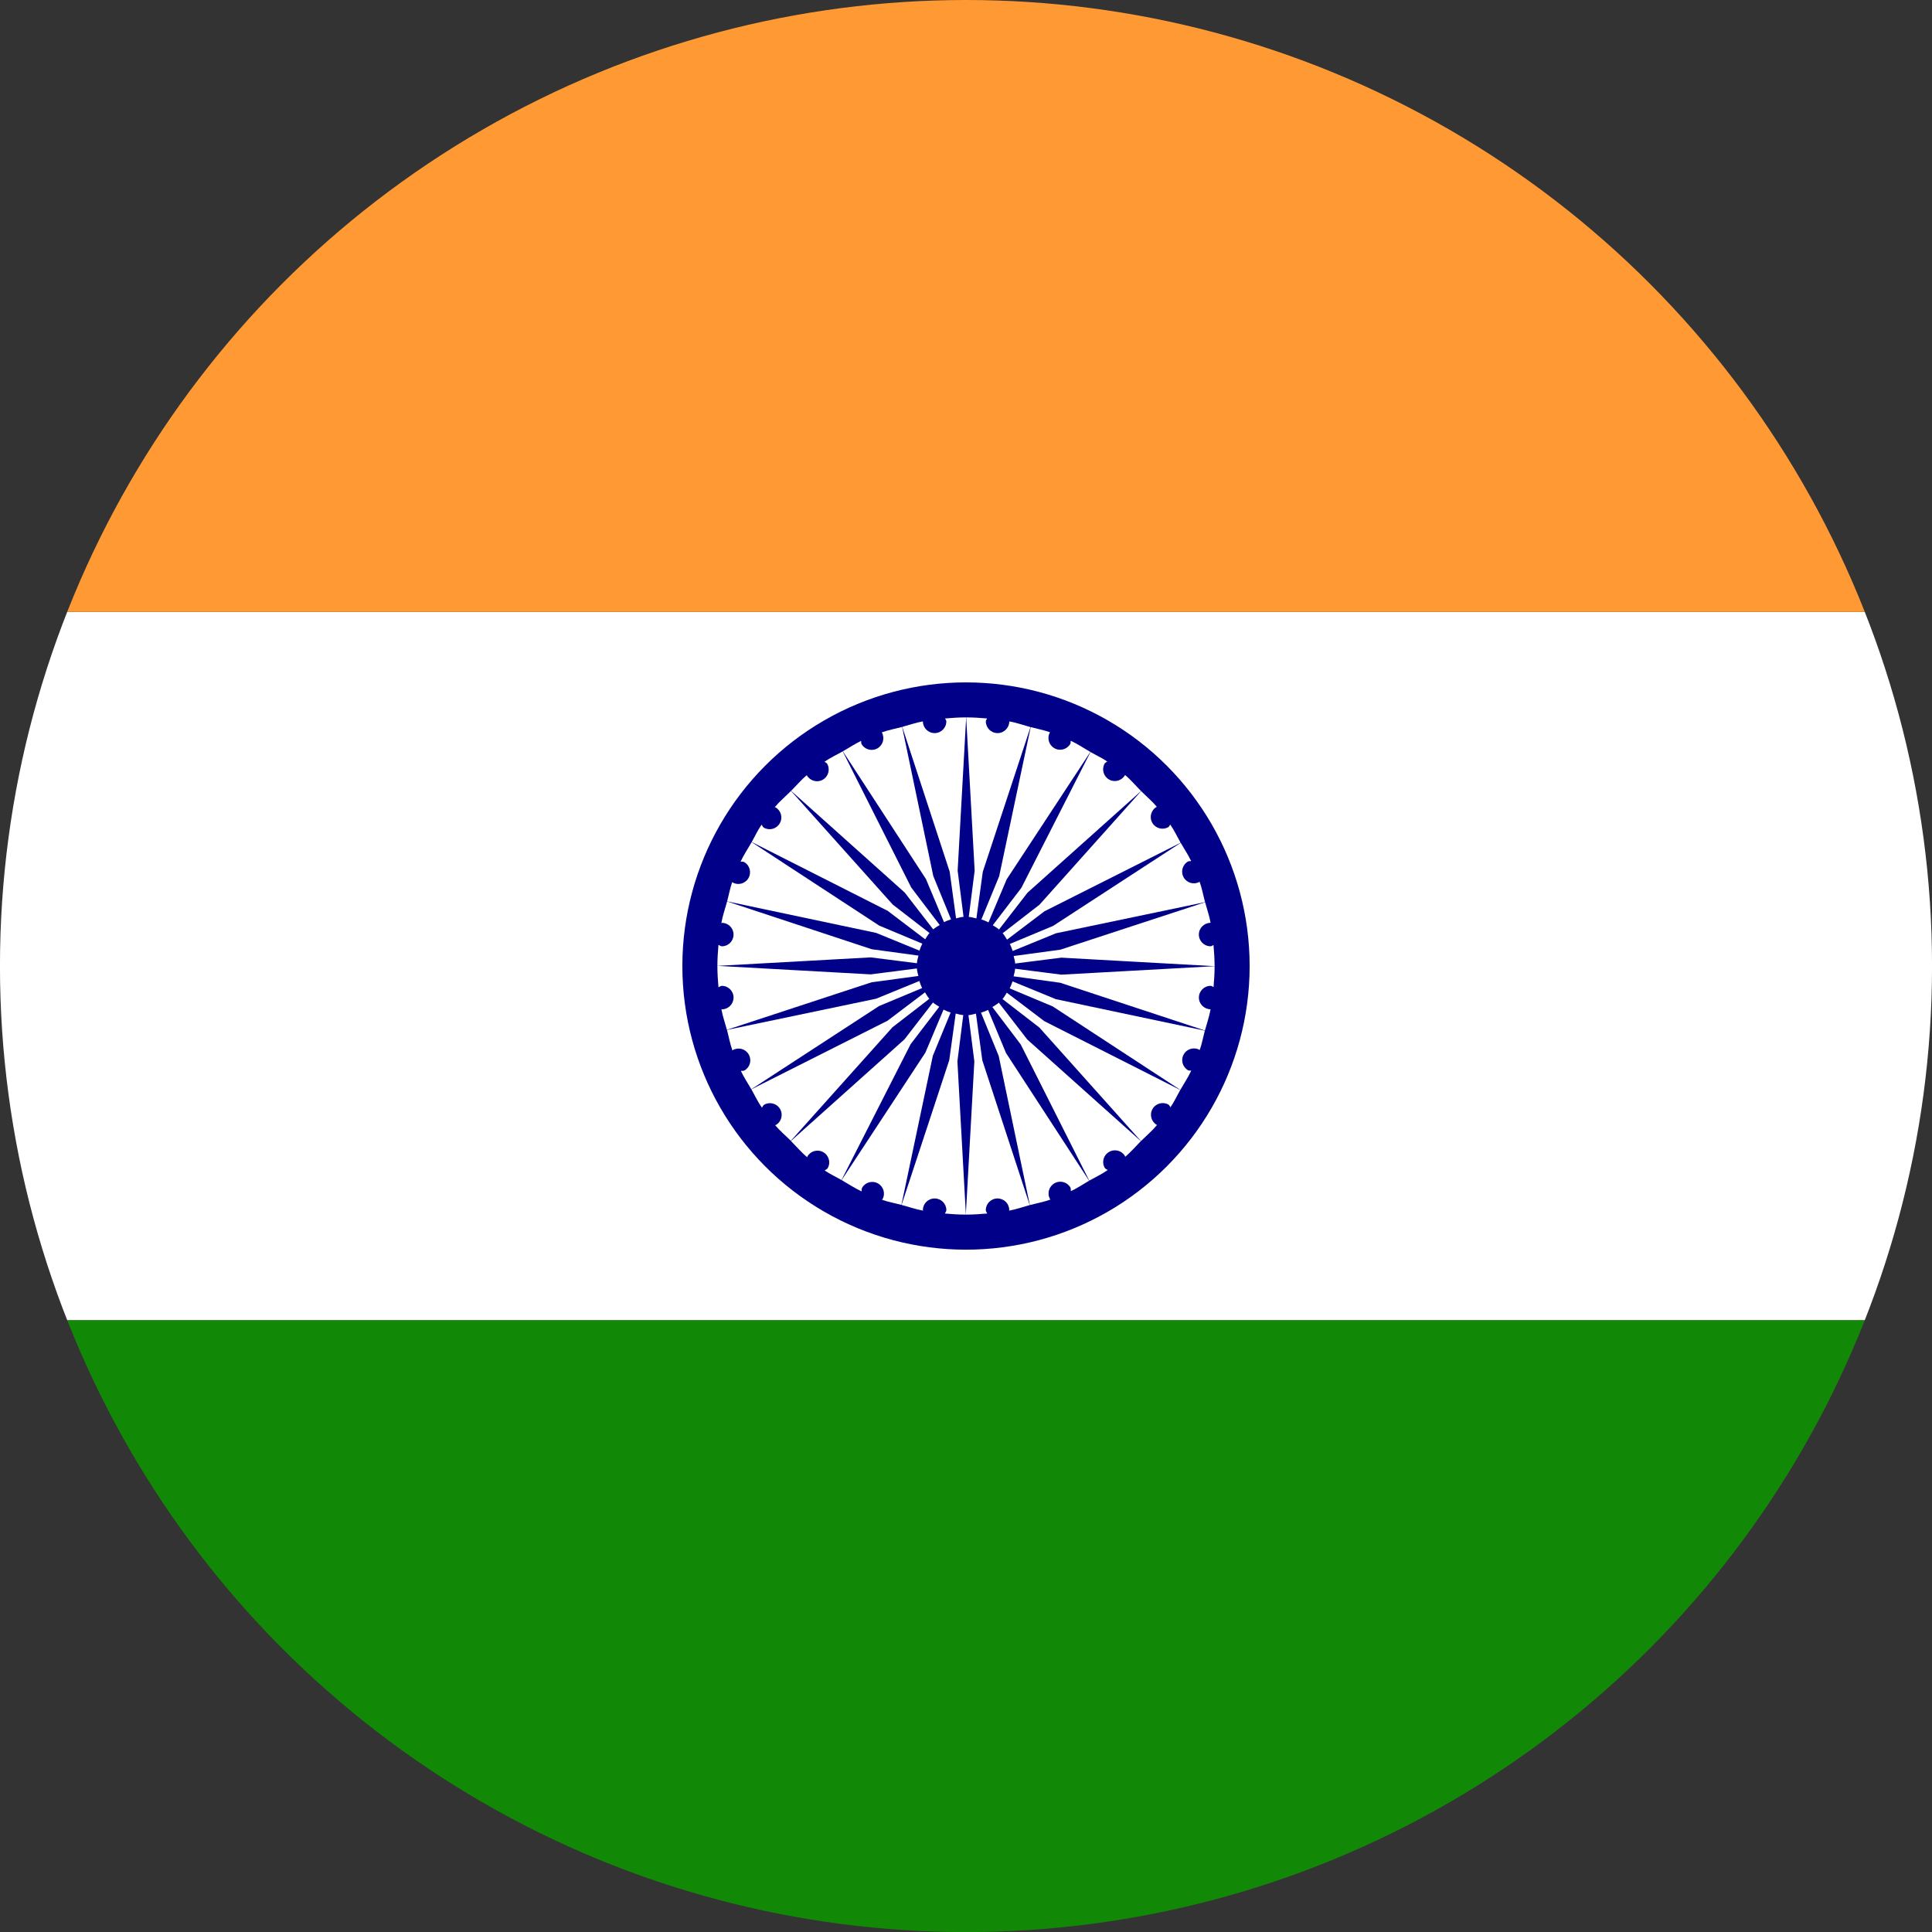 <?xml version="1.0" encoding="iso-8859-1"?>
<!-- Generator: Adobe Illustrator 18.1.1, SVG Export Plug-In . SVG Version: 6.00 Build 0)  -->
<svg version="1.1" id="Layer_211" xmlns="http://www.w3.org/2000/svg" xmlns:xlink="http://www.w3.org/1999/xlink" x="0px" y="0px"
	 viewBox="0 0 56.692 56.692" style="enable-background:new 0 0 56.692 56.692;" xml:space="preserve">
<rect x="0" y="0" width="56.692" height="56.692" fill="#333333" stroke="none"/>
<g>
	<defs>
		<circle id="SVGID_1_" cx="28.346" cy="28.347" r="28.347"/>
	</defs>
	<clipPath id="SVGID_2_">
		<use xlink:href="#SVGID_1_"  style="overflow:visible;"/>
	</clipPath>
	<g style="clip-path:url(#SVGID_2_);">
		<rect x="-2.835" y="17.954" style="fill:#FFFFFF;" width="62.363" height="20.788"/>
		<rect x="-2.835" y="38.741" style="fill:#128807;" width="62.363" height="20.786"/>
		<rect x="-2.835" y="-2.835" style="fill:#FF9933;" width="62.363" height="20.789"/>
	</g>
	<g style="clip-path:url(#SVGID_2_);">
		<circle style="fill:#000088;" cx="28.346" cy="28.347" r="8.323"/>
		<g>
			<path style="fill:#FFFFFF;" d="M27.058,28.994c-0.033-0.067-0.057-0.136-0.08-0.208l-1.271,0.52l-4.375,0.915
				c0.054,0.202,0.09,0.412,0.161,0.607c0.005-0.004,0.005-0.011,0.011-0.014c0.164-0.094,0.373-0.037,0.467,0.128
				c0.094,0.166,0.039,0.374-0.125,0.469c-0.033,0.019-0.071,0.006-0.106,0.014c0.088,0.188,0.204,0.358,0.306,0.537l3.749-2.441
				L27.058,28.994z"/>
			<path style="fill:#FFFFFF;" d="M27.384,27.271c0.058-0.052,0.125-0.086,0.19-0.128l-0.835-1.1l-2.011-3.995
				c-0.177,0.101-0.365,0.187-0.533,0.303c0.024,0.024,0.059,0.029,0.076,0.059c0.095,0.163,0.039,0.374-0.126,0.469
				c-0.164,0.095-0.375,0.037-0.47-0.128c0,0,0-0.003-0.001-0.005c-0.167,0.14-0.306,0.307-0.46,0.46l3.332,2.983L27.384,27.271z"/>
			<path style="fill:#FFFFFF;" d="M26.981,27.895c0.023-0.072,0.049-0.139,0.083-0.205L25.8,27.161l-3.744-2.449
				c-0.108,0.19-0.231,0.372-0.325,0.572c0.036,0.006,0.073-0.007,0.106,0.013c0.165,0.093,0.22,0.303,0.127,0.468
				c-0.095,0.165-0.303,0.223-0.467,0.129c-0.005-0.003-0.005-0.011-0.01-0.013c-0.066,0.183-0.1,0.38-0.151,0.569l4.374,0.925
				L26.981,27.895z"/>
			<path style="fill:#FFFFFF;" d="M26.949,28.639c-0.016-0.073-0.041-0.144-0.044-0.221l-1.356,0.174l-4.497-0.25l4.497-0.249
				l1.357,0.172c0.004-0.078,0.029-0.148,0.045-0.224l-1.37-0.187l-4.245-1.402c-0.058,0.212-0.131,0.416-0.169,0.634
				c0.006,0,0.01-0.006,0.016-0.006c0.19,0,0.342,0.154,0.342,0.344c0,0.19-0.152,0.344-0.342,0.344
				c-0.038,0-0.065-0.029-0.101-0.042c-0.017,0.206-0.031,0.411-0.031,0.621c0,0.211,0.014,0.417,0.031,0.623
				c0.035-0.012,0.062-0.041,0.101-0.041c0.19,0,0.342,0.153,0.342,0.344c0,0.189-0.152,0.344-0.342,0.344
				c-0.006,0-0.01-0.007-0.015-0.007c0.036,0.208,0.107,0.405,0.162,0.608l4.248-1.395L26.949,28.639z"/>
			<path style="fill:#FFFFFF;" d="M27.7,27.058c0.066-0.033,0.135-0.056,0.207-0.08l-0.521-1.272l-0.914-4.375
				c-0.199,0.053-0.404,0.089-0.596,0.159c0.092,0.165,0.038,0.374-0.128,0.469c-0.164,0.094-0.375,0.038-0.468-0.127
				c-0.016-0.029-0.004-0.061-0.012-0.091c-0.187,0.088-0.357,0.204-0.536,0.305l2.439,3.749L27.7,27.058z"/>
			<path style="fill:#FFFFFF;" d="M27.149,27.563c0.041-0.063,0.075-0.131,0.126-0.185l-1.081-0.837l-2.983-3.333
				c-0.159,0.16-0.333,0.306-0.479,0.48c0.008,0.003,0.017-0.002,0.024,0.002c0.163,0.095,0.22,0.303,0.126,0.468
				c-0.095,0.166-0.303,0.223-0.467,0.129c-0.036-0.019-0.043-0.059-0.068-0.088c-0.112,0.16-0.192,0.339-0.289,0.509l3.991,2.02
				L27.149,27.563z"/>
			<path style="fill:#FFFFFF;" d="M28.054,26.948c0.073-0.015,0.143-0.04,0.22-0.044l-0.173-1.356l0.25-4.497
				c-0.002,0-0.002,0-0.004,0c-0.208,0-0.41,0.014-0.614,0.031c0.009,0.03,0.036,0.051,0.036,0.086c0,0.189-0.153,0.344-0.344,0.344
				c-0.19,0-0.344-0.155-0.344-0.344c-0.208,0.036-0.404,0.107-0.606,0.161l1.392,4.249L28.054,26.948z"/>
			<path style="fill:#FFFFFF;" d="M29.131,27.151c0.062,0.041,0.129,0.074,0.184,0.124l0.836-1.08l3.332-2.983
				c-0.157-0.157-0.299-0.329-0.47-0.471c-0.001,0.001,0,0.002-0.001,0.004c-0.095,0.165-0.304,0.223-0.47,0.128
				c-0.164-0.095-0.221-0.305-0.127-0.468c0.017-0.03,0.052-0.036,0.076-0.059c-0.155-0.107-0.329-0.185-0.492-0.279l-2.029,3.987
				L29.131,27.151z"/>
			<path style="fill:#FFFFFF;" d="M29.634,27.698c0.033,0.068,0.057,0.137,0.081,0.208l1.271-0.52l4.375-0.914
				c-0.054-0.199-0.09-0.405-0.159-0.597c-0.164,0.093-0.374,0.038-0.468-0.128c-0.094-0.164-0.038-0.374,0.127-0.468
				c0.029-0.017,0.06-0.004,0.091-0.012c-0.087-0.187-0.203-0.356-0.305-0.535l-3.748,2.439L29.634,27.698z"/>
			<path style="fill:#FFFFFF;" d="M28.797,26.98c0.073,0.024,0.142,0.051,0.21,0.086l0.532-1.262l2.457-3.74
				c-0.192-0.109-0.375-0.234-0.577-0.328c-0.007,0.031,0.004,0.062-0.012,0.091c-0.094,0.164-0.304,0.223-0.468,0.128
				c-0.165-0.094-0.223-0.304-0.128-0.468c-0.183-0.065-0.378-0.1-0.567-0.151l-0.924,4.374L28.797,26.98z"/>
			<path style="fill:#FFFFFF;" d="M28.427,26.905c0.079,0.005,0.149,0.03,0.224,0.045l0.188-1.369l1.4-4.245
				c-0.207-0.057-0.408-0.129-0.623-0.168c0,0.189-0.153,0.344-0.344,0.344c-0.19,0-0.344-0.155-0.344-0.344
				c0-0.034,0.027-0.056,0.036-0.086c-0.203-0.018-0.407-0.03-0.613-0.031l0.249,4.497L28.427,26.905z"/>
			<path style="fill:#FFFFFF;" d="M29.422,27.384c0.051,0.057,0.086,0.125,0.127,0.189l1.1-0.833l3.995-2.011
				c-0.101-0.177-0.188-0.365-0.304-0.533c-0.021,0.024-0.028,0.058-0.058,0.075c-0.163,0.095-0.375,0.038-0.469-0.126
				c-0.095-0.165-0.037-0.375,0.128-0.469c0.002-0.002,0.004,0,0.005-0.001c-0.139-0.167-0.306-0.306-0.461-0.461l-2.982,3.333
				L29.422,27.384z"/>
			<path style="fill:#FFFFFF;" d="M29.711,28.797c-0.024,0.072-0.049,0.14-0.083,0.206l1.264,0.53l3.743,2.448
				c0.107-0.188,0.229-0.366,0.32-0.563c-0.03-0.007-0.062,0.005-0.091-0.012c-0.165-0.094-0.223-0.303-0.128-0.468
				c0.094-0.166,0.305-0.222,0.468-0.128c0.066-0.183,0.1-0.378,0.15-0.567l-4.372-0.924L29.711,28.797z"/>
			<path style="fill:#FFFFFF;" d="M29.309,29.422c-0.058,0.051-0.125,0.086-0.189,0.128l0.833,1.1l2.01,3.994
				c0.18-0.102,0.37-0.19,0.541-0.31c-0.029-0.023-0.067-0.032-0.087-0.066c-0.095-0.164-0.037-0.373,0.128-0.467
				c0.166-0.095,0.374-0.039,0.468,0.125c0.003,0.006-0.001,0.015,0.003,0.021c0.167-0.14,0.307-0.307,0.461-0.462l-3.333-2.982
				L29.309,29.422z"/>
			<path style="fill:#FFFFFF;" d="M29.543,29.129c-0.041,0.062-0.075,0.131-0.126,0.187l1.081,0.835l2.982,3.333
				c0.158-0.157,0.33-0.301,0.472-0.473c-0.002,0-0.004,0.001-0.005,0c-0.164-0.095-0.223-0.304-0.128-0.469
				c0.094-0.165,0.305-0.222,0.468-0.129c0.03,0.018,0.037,0.053,0.059,0.078c0.111-0.16,0.191-0.338,0.288-0.507l-3.991-2.02
				L29.543,29.129z"/>
			<path style="fill:#FFFFFF;" d="M29.787,28.426c-0.004,0.079-0.029,0.149-0.045,0.223l1.37,0.189l4.245,1.401
				c0.056-0.208,0.128-0.408,0.166-0.623c-0.188-0.002-0.343-0.155-0.343-0.344c0-0.191,0.155-0.344,0.344-0.344
				c0.033,0,0.055,0.026,0.086,0.036c0.018-0.203,0.031-0.407,0.031-0.613L31.144,28.6L29.787,28.426z"/>
			<path style="fill:#FFFFFF;" d="M35.609,27.732c-0.031,0.008-0.053,0.035-0.086,0.035c-0.189,0-0.344-0.153-0.344-0.344
				c0-0.19,0.155-0.344,0.344-0.344c-0.036-0.208-0.107-0.403-0.161-0.604l-4.247,1.392l-1.371,0.186
				c0.016,0.074,0.041,0.143,0.044,0.22l1.356-0.172l4.497,0.25c0-0.002,0-0.003,0-0.004C35.64,28.138,35.626,27.934,35.609,27.732z
				"/>
			<path style="fill:#FFFFFF;" d="M27.895,29.712c-0.073-0.024-0.142-0.051-0.208-0.087l-0.533,1.263l-2.457,3.74
				c0.195,0.111,0.38,0.237,0.586,0.332c0.007-0.036-0.006-0.073,0.014-0.106c0.094-0.165,0.303-0.22,0.467-0.127
				c0.166,0.095,0.224,0.303,0.129,0.467c-0.003,0.005-0.01,0.005-0.013,0.011c0.185,0.067,0.381,0.1,0.571,0.151l0.922-4.375
				L27.895,29.712z"/>
			<path style="fill:#FFFFFF;" d="M27.27,29.308c-0.051-0.057-0.086-0.125-0.127-0.189l-1.1,0.833l-3.995,2.012
				c0.102,0.18,0.19,0.37,0.309,0.539c0.024-0.028,0.033-0.066,0.067-0.087c0.163-0.093,0.373-0.037,0.467,0.128
				c0.095,0.166,0.039,0.374-0.125,0.468c-0.006,0.004-0.014,0-0.022,0.003c0.14,0.167,0.308,0.307,0.462,0.46l2.983-3.332
				L27.27,29.308z"/>
			<path style="fill:#FFFFFF;" d="M27.561,29.542c-0.062-0.041-0.129-0.074-0.184-0.125l-0.836,1.081l-3.332,2.983
				c0.159,0.16,0.305,0.334,0.479,0.479c0.004-0.007-0.001-0.017,0.003-0.024c0.094-0.164,0.303-0.22,0.468-0.126
				c0.164,0.095,0.223,0.303,0.129,0.467c-0.02,0.035-0.059,0.043-0.089,0.069c0.156,0.107,0.331,0.186,0.494,0.281l2.029-3.988
				L27.561,29.542z"/>
			<path style="fill:#FFFFFF;" d="M28.266,29.786c-0.079-0.004-0.149-0.028-0.222-0.045l-0.19,1.371l-1.399,4.245
				c0.21,0.056,0.415,0.129,0.633,0.168c0-0.007-0.007-0.01-0.007-0.016c0-0.189,0.154-0.342,0.344-0.342
				c0.19,0,0.344,0.152,0.344,0.342c0,0.04-0.03,0.066-0.041,0.101c0.204,0.018,0.407,0.031,0.615,0.031l-0.249-4.497L28.266,29.786
				z"/>
			<path style="fill:#FFFFFF;" d="M28.638,29.743c-0.073,0.016-0.143,0.041-0.22,0.045l0.173,1.356l-0.25,4.497
				c0.002,0,0.002,0,0.004,0c0.21,0,0.418-0.014,0.624-0.032c-0.012-0.034-0.042-0.06-0.042-0.1c0-0.189,0.154-0.342,0.344-0.342
				c0.19,0,0.344,0.152,0.344,0.342c0,0.005-0.006,0.009-0.006,0.016c0.21-0.037,0.405-0.109,0.607-0.164l-1.391-4.248
				L28.638,29.743z"/>
			<path style="fill:#FFFFFF;" d="M28.994,29.634c-0.067,0.034-0.136,0.057-0.208,0.081l0.52,1.271l0.913,4.376
				c0.203-0.055,0.413-0.092,0.608-0.163c-0.003-0.004-0.01-0.004-0.013-0.01c-0.095-0.165-0.037-0.373,0.128-0.467
				c0.165-0.095,0.374-0.039,0.468,0.125c0.019,0.033,0.006,0.071,0.014,0.106c0.187-0.087,0.357-0.204,0.535-0.306l-2.439-3.748
				L28.994,29.634z"/>
		</g>
	</g>
</g>
</svg>

